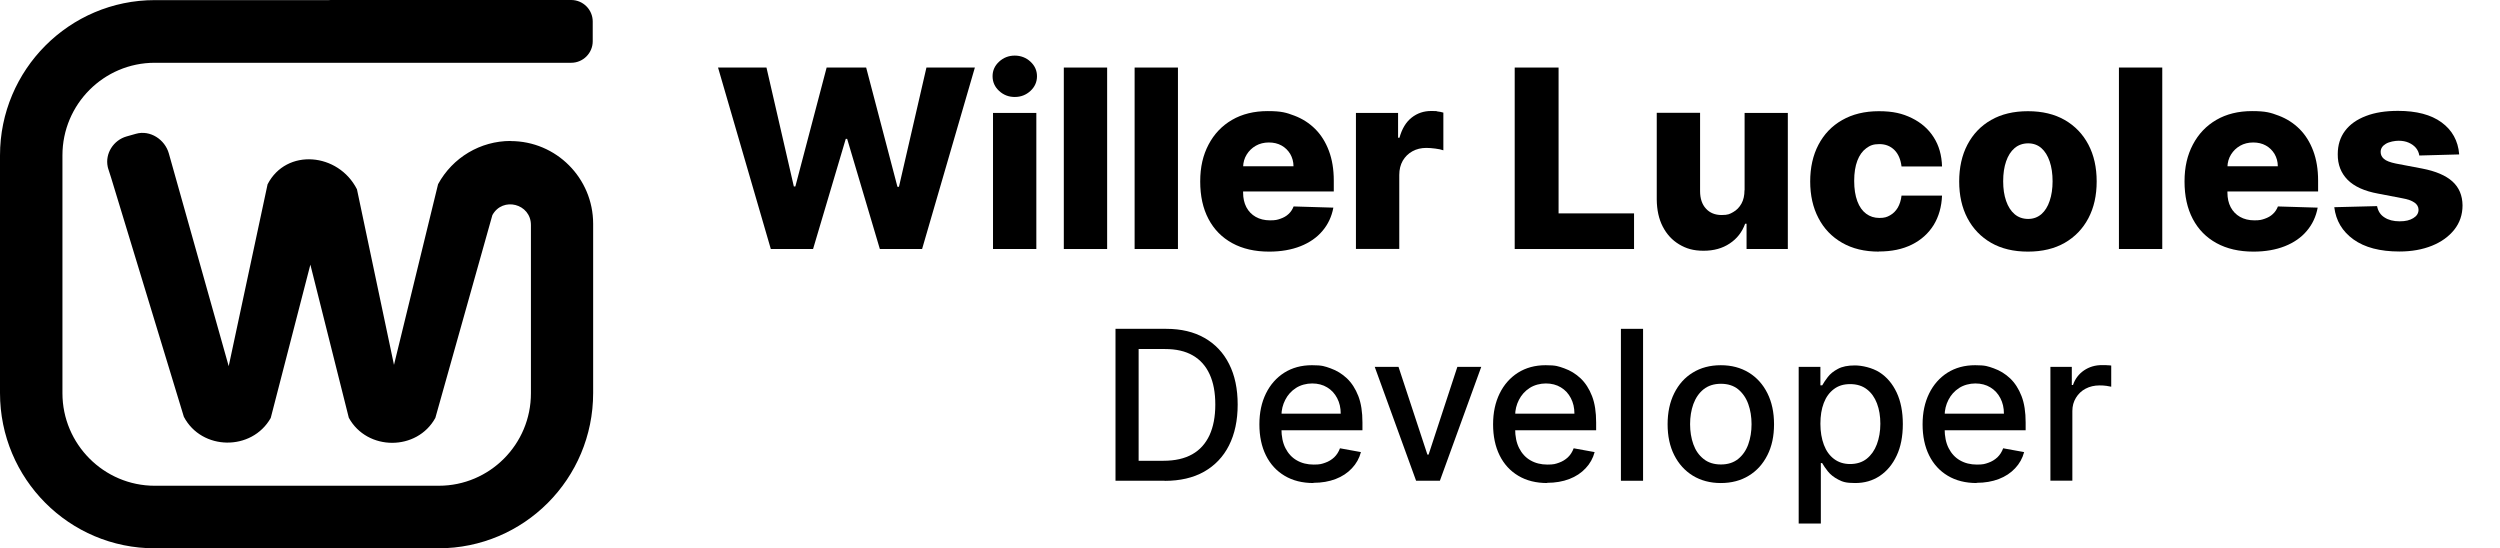 <?xml version="1.0" encoding="UTF-8"?>
<svg id="Camada_1" data-name="Camada 1" xmlns="http://www.w3.org/2000/svg" version="1.1" viewBox="0 0 2302.1 504.8">
  <defs>
    <style>
      .cls-1 {
        fill: #000;
        stroke-width: 0px;
      }

      .cls-2 {
        isolation: isolate;
      }
    </style>
  </defs>
  <path class="cls-1" d="M470.2,129.8c-27.8,0-53.4,15.2-66.8,39.8l-40.6,166.4-34.1-161.7c-17.1-33.7-65-38.1-82.3-4.6l-35.8,167.5-31.1-110.5h0l-24-85.3c-3.6-13-17.3-21.9-30.3-18.2l-8.5,2.4c-12.2,3.4-20.1,15.8-17.5,28h0c.2.7.3,1.5.6,2.2l2.5,7.8,67,220.2c16.4,31.2,62.6,31.8,80,1.1l36.5-141.2,35.4,141c16.8,30.7,62.9,30.8,79.7.1l52.5-186.7c9.5-17.3,35.5-10.5,35.5,9.1v154.9c.1,47-38,85.2-84.8,85.2H142.5c-46.8,0-85-38.3-85-85.2v-219.1c0-47,38.1-85.2,85-85.2h383.5c10.9,0,19.8-8.9,19.8-19.8v-18.2c0-10.9-8.9-19.8-19.8-19.8h-221.3c-.7,0-1.4,0-2.1.1h-160C63.9.1,0,64.2,0,143.1v218.8c0,79,63.7,143,142.5,143h261.2c78.8,0,142.5-63.9,142.5-143v-155.8c0-42.1-34-76.2-76-76.2"/>
  <g class="cls-2">
    <g class="cls-2">
      <path class="cls-1" d="M709.8,229.3l-48.6-167.1h44.6l25.2,109.5h1.4l28.8-109.5h36.4l28.8,109.8h1.4l25.3-109.8h44.6l-48.6,167.1h-38.9l-30.1-101.4h-1.3l-30.1,101.4h-38.8Z"/>
      <path class="cls-1" d="M934.4,89.3c-5.6,0-10.4-1.9-14.4-5.6-4-3.7-6-8.2-6-13.5s2-9.7,6-13.4c4-3.7,8.8-5.6,14.4-5.6s10.5,1.9,14.5,5.6c4,3.7,6,8.2,6,13.4s-2,9.8-6,13.5c-4,3.7-8.8,5.6-14.5,5.6ZM914.4,229.3v-125.3h39.9v125.3h-39.9Z"/>
      <path class="cls-1" d="M1019.5,62.2v167.1h-39.9V62.2h39.9Z"/>
      <path class="cls-1" d="M1084.7,62.2v167.1h-39.9V62.2h39.9Z"/>
      <path class="cls-1" d="M1168.6,231.7c-13.1,0-24.4-2.6-33.9-7.8-9.5-5.2-16.8-12.6-21.9-22.3-5.1-9.7-7.6-21.1-7.6-34.5s2.6-24.3,7.7-34c5.1-9.7,12.3-17.3,21.6-22.7,9.3-5.4,20.3-8.1,32.9-8.1s17.1,1.4,24.5,4.2,13.8,6.9,19.2,12.3c5.4,5.4,9.6,12.1,12.6,20.1,3,8,4.5,17.1,4.5,27.4v10h-108.9v-23.2h71.8c0-4.2-1.1-8-3-11.3-2-3.3-4.6-5.9-8-7.8-3.4-1.9-7.3-2.8-11.7-2.8s-8.5,1-12,3c-3.5,2-6.3,4.7-8.4,8.1-2.1,3.4-3.2,7.2-3.3,11.5v23.6c0,5.1,1,9.6,3,13.4,2,3.8,4.9,6.8,8.6,8.9,3.7,2.1,8.1,3.2,13.2,3.2s6.7-.5,9.6-1.5,5.4-2.4,7.4-4.3c2.1-1.9,3.6-4.2,4.7-7l36.6,1.1c-1.5,8.2-4.9,15.4-10,21.4-5.1,6.1-11.9,10.8-20.2,14.1-8.3,3.3-18,5-28.9,5Z"/>
      <path class="cls-1" d="M1248.6,229.3v-125.3h38.8v22.8h1.3c2.3-8.3,6-14.4,11.2-18.5,5.2-4.1,11.2-6.1,18-6.1s3.8.1,5.7.4c2,.2,3.8.6,5.5,1.1v34.7c-1.9-.7-4.4-1.2-7.5-1.6-3.1-.4-5.8-.6-8.2-.6-4.7,0-9,1-12.8,3.1-3.8,2.1-6.7,5-8.9,8.7-2.1,3.7-3.2,8.1-3.2,13.1v68.1h-39.9Z"/>
      <path class="cls-1" d="M1394.8,229.3V62.2h40.4v134.3h69.5v32.8h-109.9Z"/>
      <path class="cls-1" d="M1606.5,175.2v-71.2h39.8v125.3h-38v-23.3h-1.3c-2.8,7.7-7.5,13.8-14.2,18.2-6.7,4.5-14.7,6.7-24.1,6.7s-16-2-22.5-5.9c-6.5-3.9-11.5-9.4-15.1-16.4-3.6-7-5.4-15.3-5.5-24.8v-79.9h39.9v72.1c0,6.8,1.8,12.2,5.4,16.1,3.5,3.9,8.4,5.9,14.4,5.9s7.5-.9,10.7-2.7c3.2-1.8,5.7-4.4,7.6-7.8,1.9-3.4,2.8-7.5,2.8-12.4Z"/>
      <path class="cls-1" d="M1730.2,231.7c-13.2,0-24.5-2.7-34-8.2-9.4-5.4-16.7-13-21.7-22.7-5.1-9.7-7.6-21-7.6-33.7s2.5-24.1,7.6-33.8,12.3-17.3,21.8-22.7c9.4-5.4,20.7-8.2,33.8-8.2s21.7,2.1,30.3,6.3c8.6,4.2,15.4,10.1,20.2,17.7,4.9,7.6,7.4,16.6,7.7,26.9h-37.3c-.8-6.4-2.9-11.5-6.5-15.1-3.6-3.6-8.2-5.5-13.9-5.5s-8.7,1.3-12.2,3.9c-3.5,2.6-6.2,6.4-8.1,11.4-1.9,5-2.9,11.2-2.9,18.6s1,13.6,2.9,18.7c1.9,5.1,4.6,8.9,8.1,11.5,3.5,2.6,7.5,3.9,12.2,3.9s7-.8,9.8-2.4c2.9-1.6,5.2-3.9,7.1-7,1.8-3.1,3-6.8,3.5-11.2h37.3c-.4,10.3-3,19.4-7.7,27.1-4.8,7.7-11.4,13.7-20,18-8.6,4.3-18.7,6.4-30.5,6.4Z"/>
      <path class="cls-1" d="M1867.4,231.7c-13.2,0-24.5-2.7-33.9-8.1-9.4-5.4-16.7-13-21.8-22.7s-7.6-21-7.6-33.8,2.5-24.2,7.6-33.9,12.3-17.3,21.8-22.7c9.4-5.4,20.7-8.1,33.9-8.1s24.5,2.7,33.9,8.1c9.4,5.4,16.7,13,21.8,22.7,5.1,9.7,7.6,21,7.6,33.9s-2.5,24.1-7.6,33.8c-5.1,9.7-12.4,17.3-21.8,22.7-9.4,5.4-20.7,8.1-33.9,8.1ZM1867.6,201.6c4.8,0,8.8-1.5,12.2-4.4,3.3-2.9,5.9-7,7.6-12.2,1.8-5.2,2.7-11.3,2.7-18.1s-.9-13.1-2.7-18.3c-1.8-5.2-4.3-9.3-7.6-12.2-3.3-2.9-7.4-4.4-12.2-4.4s-9.1,1.5-12.5,4.4c-3.4,2.9-6,7-7.8,12.2-1.8,5.2-2.7,11.3-2.7,18.3s.9,12.9,2.7,18.1c1.8,5.2,4.4,9.3,7.8,12.2,3.4,2.9,7.6,4.4,12.5,4.4Z"/>
      <path class="cls-1" d="M1991.1,62.2v167.1h-39.9V62.2h39.9Z"/>
      <path class="cls-1" d="M2075,231.7c-13.1,0-24.4-2.6-33.9-7.8-9.5-5.2-16.8-12.6-21.9-22.3-5.1-9.7-7.6-21.1-7.6-34.5s2.6-24.3,7.7-34c5.1-9.7,12.3-17.3,21.6-22.7,9.3-5.4,20.3-8.1,32.9-8.1s17.1,1.4,24.5,4.2c7.4,2.8,13.8,6.9,19.2,12.3,5.4,5.4,9.6,12.1,12.6,20.1,3,8,4.5,17.1,4.5,27.4v10h-108.9v-23.2h71.8c0-4.2-1.1-8-3-11.3-2-3.3-4.6-5.9-8-7.8-3.4-1.9-7.3-2.8-11.7-2.8s-8.5,1-12,3c-3.5,2-6.3,4.7-8.4,8.1-2.1,3.4-3.2,7.2-3.3,11.5v23.6c0,5.1,1,9.6,3,13.4,2,3.8,4.9,6.8,8.6,8.9,3.7,2.1,8.1,3.2,13.2,3.2s6.7-.5,9.6-1.5c2.9-1,5.4-2.4,7.4-4.3,2.1-1.9,3.6-4.2,4.7-7l36.6,1.1c-1.5,8.2-4.9,15.4-10,21.4-5.1,6.1-11.9,10.8-20.2,14.1-8.3,3.3-18,5-28.9,5Z"/>
      <path class="cls-1" d="M2264.4,142.2l-36.6,1c-.4-2.6-1.4-4.9-3.1-7-1.7-2-3.9-3.6-6.6-4.8-2.7-1.2-5.8-1.8-9.3-1.8s-8.6.9-11.8,2.8c-3.2,1.9-4.8,4.4-4.8,7.5,0,2.4.9,4.6,3,6.4,2,1.8,5.7,3.2,11,4.3l24.2,4.6c12.5,2.4,21.8,6.4,27.9,11.9,6.1,5.5,9.2,12.9,9.3,22,0,8.6-2.6,16.1-7.6,22.4s-11.9,11.3-20.6,14.8c-8.7,3.5-18.7,5.3-29.9,5.3-17.9,0-32-3.7-42.3-11.1-10.3-7.4-16.2-17.3-17.7-29.7l39.4-1c.9,4.6,3.1,8.1,6.8,10.4,3.6,2.4,8.3,3.6,14,3.6s9.3-1,12.5-2.9c3.2-1.9,4.8-4.4,4.9-7.6,0-2.8-1.3-5.1-3.8-6.8-2.4-1.7-6.3-3.1-11.5-4l-21.9-4.2c-12.6-2.3-21.9-6.5-28.1-12.7-6.1-6.2-9.2-14-9.1-23.6,0-8.4,2.2-15.5,6.7-21.5,4.5-6,10.9-10.5,19.3-13.7,8.3-3.2,18.1-4.7,29.5-4.7,17,0,30.4,3.5,40.1,10.6s15.2,16.9,16.2,29.3Z"/>
    </g>
  </g>
  <g class="cls-2">
    <g class="cls-2">
      <path class="cls-1" d="M1072.5,442.7h-45.3v-139.9h46.7c13.7,0,25.5,2.8,35.3,8.4,9.8,5.6,17.4,13.6,22.6,24,5.3,10.4,7.9,22.9,7.9,37.4s-2.7,27.1-8,37.6c-5.3,10.5-13,18.5-23,24.2-10,5.6-22.1,8.4-36.3,8.4ZM1048.3,424.3h23c10.7,0,19.5-2,26.6-6,7.1-4,12.3-9.9,15.9-17.6,3.5-7.7,5.3-17,5.3-28.1s-1.7-20.3-5.2-27.9c-3.5-7.7-8.7-13.5-15.5-17.4-6.9-4-15.4-5.9-25.6-5.9h-24.3v103Z"/>
      <path class="cls-1" d="M1209.6,444.8c-10.3,0-19.2-2.2-26.7-6.7-7.4-4.4-13.2-10.7-17.2-18.8-4-8.1-6-17.6-6-28.5s2-20.2,6-28.4c4-8.2,9.7-14.6,16.9-19.2,7.3-4.6,15.8-6.9,25.5-6.9s11.7,1,17.2,2.9c5.6,2,10.5,5,15,9.2,4.4,4.2,7.9,9.6,10.5,16.3,2.6,6.7,3.8,14.8,3.8,24.3v7.2h-83.4v-15.3h63.4c0-5.4-1.1-10.1-3.3-14.3-2.2-4.2-5.2-7.5-9.2-9.9-3.9-2.4-8.6-3.6-13.8-3.6s-10.7,1.4-15,4.2c-4.3,2.8-7.5,6.4-9.8,10.9-2.3,4.5-3.5,9.3-3.5,14.6v12c0,7,1.2,13,3.7,17.9,2.5,4.9,6,8.7,10.4,11.2,4.5,2.6,9.7,3.9,15.6,3.9s7.4-.6,10.6-1.7c3.2-1.1,5.9-2.8,8.3-5,2.3-2.2,4.1-5,5.3-8.3l19.3,3.5c-1.5,5.7-4.3,10.7-8.3,14.9-4,4.3-9,7.6-15,9.9-6,2.3-12.8,3.5-20.5,3.5Z"/>
      <path class="cls-1" d="M1364,337.8l-38.1,104.9h-21.9l-38.1-104.9h21.9l26.6,80.8h1.1l26.5-80.8h21.9Z"/>
      <path class="cls-1" d="M1424.8,444.8c-10.3,0-19.2-2.2-26.7-6.7-7.4-4.4-13.2-10.7-17.2-18.8-4-8.1-6-17.6-6-28.5s2-20.2,6-28.4c4-8.2,9.7-14.6,16.9-19.2,7.3-4.6,15.8-6.9,25.5-6.9s11.7,1,17.2,2.9c5.6,2,10.5,5,15,9.2,4.4,4.2,7.9,9.6,10.5,16.3,2.6,6.7,3.8,14.8,3.8,24.3v7.2h-83.4v-15.3h63.4c0-5.4-1.1-10.1-3.3-14.3-2.2-4.2-5.2-7.5-9.2-9.9-3.9-2.4-8.6-3.6-13.8-3.6s-10.7,1.4-15,4.2c-4.3,2.8-7.5,6.4-9.8,10.9-2.3,4.5-3.5,9.3-3.5,14.6v12c0,7,1.2,13,3.7,17.9,2.5,4.9,6,8.7,10.4,11.2,4.5,2.6,9.7,3.9,15.6,3.9s7.4-.6,10.6-1.7c3.2-1.1,5.9-2.8,8.3-5,2.3-2.2,4.1-5,5.3-8.3l19.3,3.5c-1.5,5.7-4.3,10.7-8.3,14.9-4,4.3-9,7.6-15,9.9-6,2.3-12.8,3.5-20.5,3.5Z"/>
      <path class="cls-1" d="M1513,302.8v139.9h-20.4v-139.9h20.4Z"/>
      <path class="cls-1" d="M1584.6,444.8c-9.8,0-18.4-2.3-25.8-6.8-7.3-4.5-13-10.8-17.1-18.9-4.1-8.1-6.1-17.6-6.1-28.4s2-20.4,6.1-28.6c4.1-8.2,9.7-14.5,17.1-19,7.3-4.5,15.9-6.8,25.8-6.8s18.4,2.3,25.8,6.8c7.3,4.5,13,10.8,17.1,19,4.1,8.2,6.1,17.7,6.1,28.6s-2,20.3-6.1,28.4c-4.1,8.1-9.7,14.4-17.1,18.9-7.3,4.5-15.9,6.8-25.8,6.8ZM1584.7,427.7c6.4,0,11.7-1.7,15.9-5.1,4.2-3.4,7.3-7.9,9.3-13.5,2-5.6,3-11.8,3-18.5s-1-12.9-3-18.5c-2-5.6-5.1-10.1-9.3-13.6-4.2-3.4-9.5-5.1-15.9-5.1s-11.7,1.7-16,5.1c-4.2,3.4-7.3,7.9-9.4,13.6-2,5.6-3,11.8-3,18.5s1,12.9,3,18.5c2,5.6,5.1,10.1,9.4,13.5,4.2,3.4,9.5,5.1,16,5.1Z"/>
      <path class="cls-1" d="M1656.3,482.1v-144.3h20v17h1.7c1.2-2.2,2.9-4.7,5.1-7.6,2.2-2.9,5.3-5.4,9.3-7.5,4-2.2,9.2-3.2,15.7-3.2s16,2.1,22.7,6.4c6.7,4.3,11.9,10.5,15.7,18.5,3.8,8.1,5.7,17.8,5.7,29.1s-1.9,21.1-5.7,29.1c-3.8,8.1-9,14.3-15.6,18.7-6.6,4.4-14.1,6.5-22.6,6.5s-11.6-1.1-15.6-3.2c-4-2.1-7.2-4.6-9.5-7.5-2.3-2.9-4-5.4-5.3-7.7h-1.2v55.7h-20.4ZM1676.3,390.2c0,7.4,1.1,13.8,3.2,19.4,2.1,5.6,5.2,9.9,9.3,13,4.1,3.1,9,4.7,14.9,4.7s11.2-1.6,15.3-4.9c4.1-3.3,7.2-7.7,9.3-13.3,2.1-5.6,3.2-11.9,3.2-18.9s-1-13.1-3.1-18.7c-2.1-5.5-5.2-9.9-9.3-13-4.1-3.2-9.3-4.8-15.4-4.8s-10.9,1.5-15,4.6c-4.1,3.1-7.2,7.3-9.3,12.8-2.1,5.5-3.1,11.8-3.1,19.1Z"/>
      <path class="cls-1" d="M1820.3,444.8c-10.3,0-19.2-2.2-26.7-6.7-7.4-4.4-13.2-10.7-17.2-18.8-4-8.1-6-17.6-6-28.5s2-20.2,6-28.4c4-8.2,9.7-14.6,16.9-19.2,7.3-4.6,15.8-6.9,25.5-6.9s11.7,1,17.2,2.9c5.6,2,10.5,5,15,9.2,4.4,4.2,7.9,9.6,10.5,16.3,2.6,6.7,3.8,14.8,3.8,24.3v7.2h-83.4v-15.3h63.4c0-5.4-1.1-10.1-3.3-14.3-2.2-4.2-5.2-7.5-9.2-9.9-3.9-2.4-8.6-3.6-13.8-3.6s-10.7,1.4-15,4.2c-4.3,2.8-7.5,6.4-9.8,10.9-2.3,4.5-3.5,9.3-3.5,14.6v12c0,7,1.2,13,3.7,17.9,2.5,4.9,6,8.7,10.4,11.2,4.5,2.6,9.7,3.9,15.6,3.9s7.4-.6,10.6-1.7c3.2-1.1,5.9-2.8,8.3-5,2.3-2.2,4.1-5,5.3-8.3l19.3,3.5c-1.5,5.7-4.3,10.7-8.3,14.9-4,4.3-9,7.6-15,9.9-6,2.3-12.8,3.5-20.5,3.5Z"/>
      <path class="cls-1" d="M1888.1,442.7v-104.9h19.7v16.7h1.1c1.9-5.6,5.3-10.1,10.1-13.4,4.9-3.3,10.4-4.9,16.5-4.9s2.8,0,4.5.1c1.8,0,3.1.2,4.1.3v19.5c-.8-.2-2.3-.5-4.4-.8-2.1-.3-4.2-.4-6.3-.4-4.8,0-9.1,1-12.9,3-3.8,2-6.7,4.8-8.9,8.4-2.2,3.6-3.3,7.6-3.3,12.2v64.1h-20.4Z"/>
    </g>
  </g>
</svg>